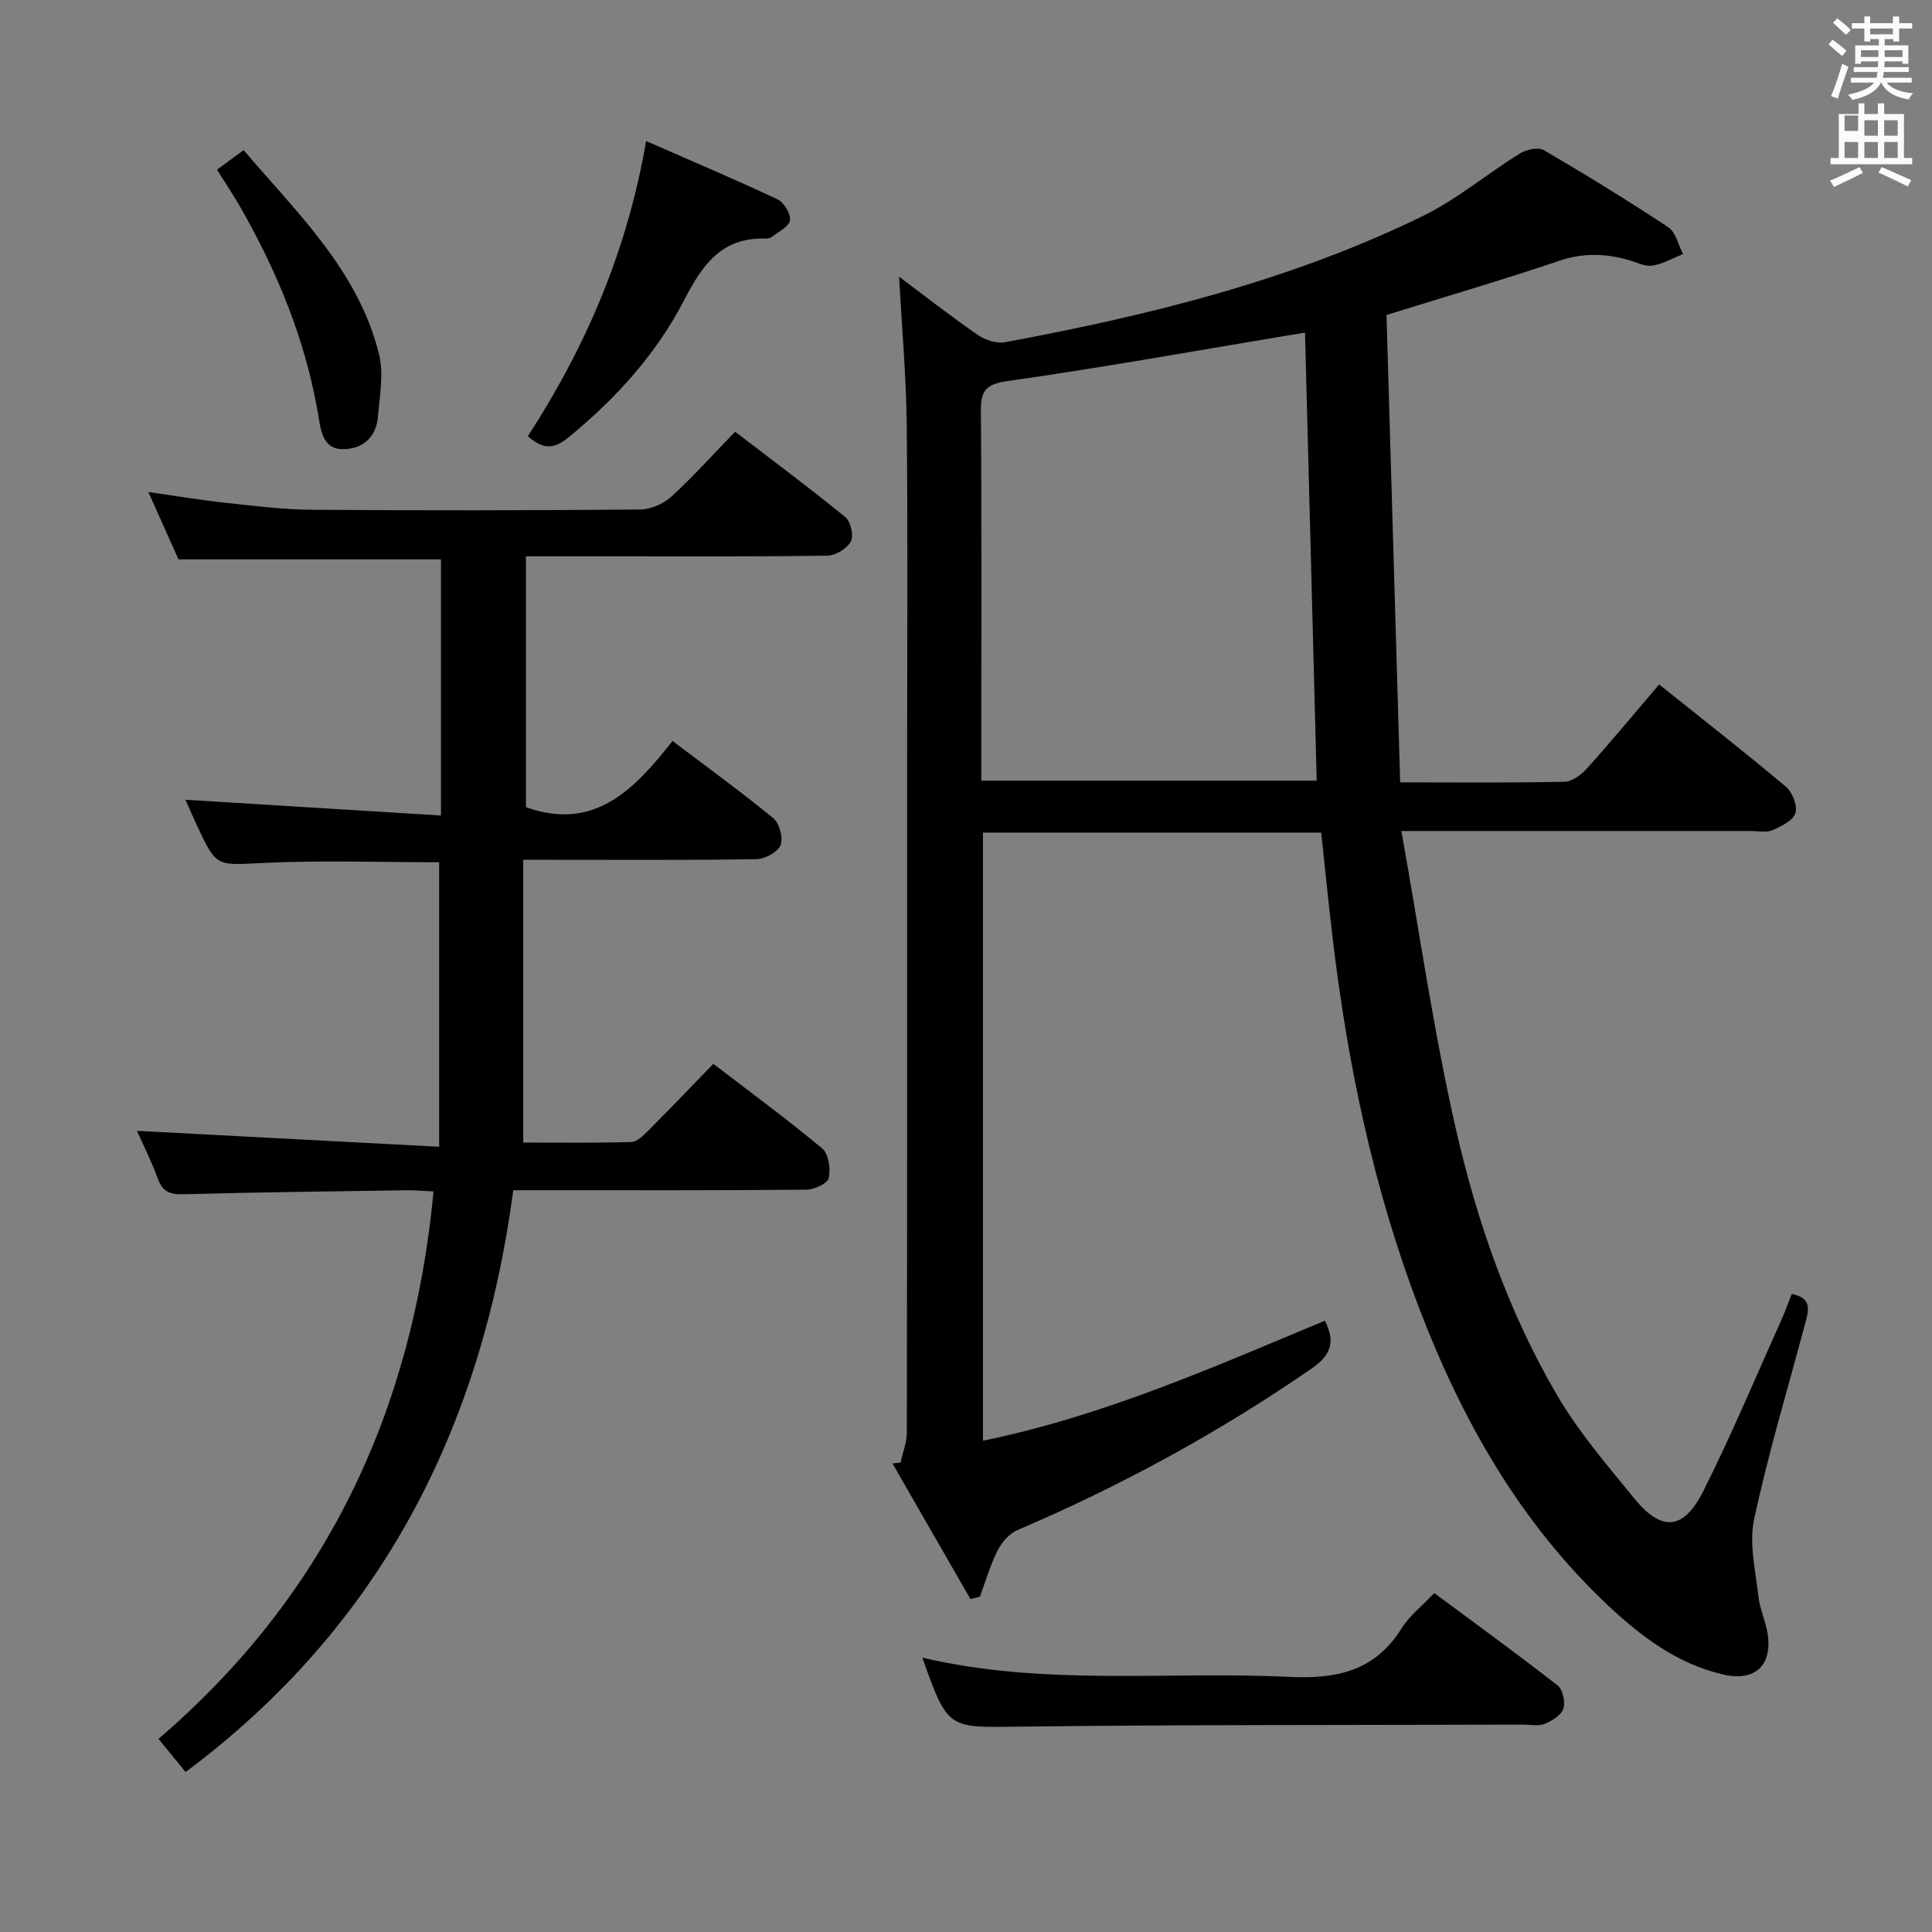 <svg enable-background="new 0 0 400 400" viewBox="0 0 400 400" xmlns="http://www.w3.org/2000/svg"><rect x="0" y="0" width="400" height="400" fill="#808080" stroke="none"/><path d="m378.6 9.2.8-1c.9.7 1.9 1.4 2.9 2.3l-.9 1.1c-1.1-.9-2-1.7-2.8-2.4zm.5 10.7c.9-2.1 1.6-4.3 2.3-6.7.4.2.8.4 1.3.6-.7 2.1-1.5 4.3-2.2 6.6zm.4-15.2.9-.9c1 .8 2 1.6 2.8 2.4l-1 1c-1-.9-1.9-1.8-2.7-2.5zm12.5-1.3h1.2v1.4h2.7v1.1h-2.7v2.7h-1.2v-.5h-1.8v1.3h4.9v3.8h-1.2v-.5h-3.7c0 .4-.1.9-.1 1.2h5.1v1h-5.2c0 .5-.1.9-.2 1.2h6v1h-5.2c1.1 1.3 2.9 2 5.5 2.2-.4.4-.7.8-.9 1.3-2.9-.5-4.8-1.6-5.7-3.5h-.1c-.8 1.7-2.7 2.9-5.9 3.6-.2-.4-.6-.8-.9-1.1 2.8-.6 4.6-1.4 5.4-2.5h-4.8v-1h5.3c.1-.3.2-.7.2-1.2h-4.9v-1h5c0-.4 0-.8.1-1.2h-3.6v.5h-1.2v-3.8h4.9v-1.3h-1.8v.5h-1.2v-2.7h-2.6v-1.1h2.6v-1.4h1.2v1.4h4.7v-1.4zm-6.7 8.4h3.6c0-.4 0-.9 0-1.4h-3.6zm1.9-4.7h4.7v-1.2h-4.7zm6.7 3.3h-3.7v1.4h3.7z" fill="#fafbfa"/><path d="m384.7 21.4h1.3v2.2h2.8v-2.2h1.3v2.2h4.1v9.1h1.7v1.3h-16.9v-1.3h1.7v-9.1h4.1v-2.2zm.3 13.2.7 1.2c-1.8.9-3.8 1.9-6 2.9-.2-.4-.5-.8-.8-1.3 2.4-1 4.4-2 6.1-2.8zm-3.1-7.5h2.8v-3.2h-2.8v4.2zm0 5.6h2.8v-3.3h-2.8zm4.1-4.6h2.8v-3.2h-2.8zm0 4.6h2.8v-3.3h-2.8zm3.6 1.9c2.1.9 4.1 1.8 6.1 2.7l-.7 1.3c-2.2-1.1-4.2-2-6.1-2.9zm3.3-9.7h-2.8v3.2h2.8zm-2.8 7.8h2.8v-3.3h-2.8z" fill="#fafbfa"/><g fill="#010000"><path d="m274.3 273.44c2.33 4.56 1.12 7.25-2.91 10.02-19.12 13.17-39.35 24.2-60.68 33.3-1.7.73-3.3 2.53-4.16 4.23-1.54 3.03-2.48 6.37-3.67 9.58-.65.17-1.31.34-1.96.5-5.38-9.36-10.76-18.73-16.15-28.09.56-.05 1.12-.1 1.68-.16.45-2.1 1.3-4.19 1.3-6.29.08-46.33.06-92.66.06-139 0-23.17.16-46.33-.08-69.5-.11-10.25-1.03-20.5-1.58-30.74 5.05 3.78 10.51 8.05 16.19 11.99 1.56 1.08 3.96 1.91 5.74 1.57 29.77-5.53 59.08-12.75 86.45-26.1 7.1-3.46 13.31-8.73 20.07-12.93 1.35-.84 3.84-1.42 5-.75 8.75 5.1 17.38 10.41 25.82 16 1.55 1.03 2.05 3.65 3.04 5.53-2.1.84-4.15 2.04-6.33 2.39-1.5.24-3.2-.64-4.79-1.11-4.87-1.41-9.56-1.58-14.57.13-11.46 3.89-23.09 7.28-35.71 11.2.93 31.82 1.88 64.15 2.83 96.77 12.13 0 23.12.12 34.1-.13 1.61-.04 3.51-1.56 4.72-2.91 4.98-5.56 9.75-11.32 14.8-17.23 8.93 7.15 17.72 14.01 26.25 21.18 1.34 1.13 2.44 3.96 1.96 5.46-.5 1.55-2.93 2.74-4.76 3.53-1.27.55-2.96.17-4.46.17-21.83 0-43.67 0-65.5 0-1.79 0-3.57 0-6.86 0 3.8 21.2 6.71 41.73 11.32 61.86 4.37 19.1 10.87 37.73 20.81 54.77 4.49 7.7 10.42 14.62 16.09 21.56s10.2 6.61 14.31-1.56c5.81-11.56 10.8-23.52 16.11-35.33.81-1.79 1.47-3.65 2.18-5.45 4.39.85 3.46 3.57 2.76 6.19-3.59 13.47-7.63 26.85-10.55 40.47-1.08 5.04.31 10.66.89 15.97.28 2.61 1.51 5.11 1.91 7.72 1 6.51-2.59 9.92-9.04 8.47-9.59-2.15-17.27-7.98-24.13-14.45-18.02-16.98-29.98-38.01-38.79-60.94-9.65-25.11-15.07-51.21-18.19-77.85-.81-6.92-1.5-13.84-2.28-21.1-23.21 0-46.45 0-70.03 0v125.9c24.94-5.09 47.82-15.28 70.79-24.84zm-4.11-204.57c-1.91.31-3.36.55-4.81.79-18.82 3.13-37.6 6.52-56.49 9.19-4.49.64-5.85 1.69-5.81 6.17.19 23.99.09 47.99.09 71.98v4.63h69.44c-.8-30.96-1.6-61.54-2.42-92.76z"/><path d="m152.2 89.38c7.92 6.07 15.51 11.71 22.82 17.69 1.11.91 1.79 3.85 1.15 5.02-.8 1.47-3.15 2.93-4.85 2.95-14.66.23-29.32.13-43.99.14-5.99 0-11.98 0-18.44 0v51.94c14.17 5.05 22.42-3.64 30.35-13.71 7.27 5.51 14.25 10.55 20.88 16.01 1.27 1.05 2.08 4.1 1.48 5.57-.59 1.44-3.23 2.86-4.99 2.89-13.99.23-27.99.13-41.99.13-1.82 0-3.64 0-6.29 0v58.54c7.16 0 14.77.11 22.38-.11 1.22-.04 2.55-1.4 3.57-2.42 4.45-4.46 8.79-9.01 13.41-13.76 7.92 6.07 15.42 11.57 22.54 17.52 1.33 1.11 1.77 4.22 1.35 6.13-.25 1.12-3 2.38-4.64 2.4-18.16.17-36.32.11-54.48.11-1.96 0-3.93 0-6.19 0-6.58 49.45-27.5 90.35-67.84 120.46-1.66-2.03-3.42-4.17-5.62-6.86 34.7-29.73 52.64-67.84 56.95-113.34-1.93-.09-3.69-.27-5.44-.25-15.48.23-30.95.41-46.43.83-2.77.07-4.24-.58-5.21-3.23-1.36-3.69-3.13-7.22-4.32-9.9 20.55 1.08 41.18 2.17 62.56 3.29 0-20.63 0-39.83 0-58.9-12.1 0-24.25-.43-36.36.14-9.69.46-9.68 1-13.68-7.53-.98-2.1-1.89-4.23-2.48-5.55 17.34 1.07 34.93 2.15 52.9 3.26 0-18.52 0-35.76 0-53.03-18.02 0-35.74 0-54.35 0-1.72-3.86-3.8-8.5-6.23-13.94 5.73.81 10.81 1.67 15.93 2.22 5.94.64 11.91 1.41 17.87 1.45 22.66.17 45.32.14 67.98-.05 2.2-.02 4.84-1.16 6.48-2.65 4.54-4.16 8.65-8.75 13.22-13.46z"/><path d="m190.96 343.2c25.42 5.97 50.78 2.76 75.92 3.98 9.9.48 17.78-1.21 23.31-10.05 1.63-2.61 4.23-4.62 6.76-7.3 8.62 6.4 17.2 12.61 25.55 19.13 1.07.83 1.63 3.44 1.17 4.81-.45 1.36-2.35 2.53-3.87 3.14-1.29.52-2.95.15-4.45.15-34.77.11-69.55 0-104.31.42-14.78.18-14.77.68-20.08-14.28z"/><path d="m109.29 90.31c12.03-18.56 20.56-38.37 24.48-61.11 9.48 4.16 18.43 7.94 27.22 12.08 1.33.63 2.76 3.02 2.56 4.34s-2.39 2.36-3.77 3.44c-.35.28-.96.34-1.44.33-8.93-.23-12.92 5.44-16.62 12.61-5.77 11.2-14.14 20.45-23.94 28.49-3.12 2.58-5.34 2.6-8.49-.18z"/><path d="m44.93 35.13c1.87-1.38 3.45-2.53 5.51-4.05 11.21 13.17 23.81 25.02 28.05 42.34.98 4 .11 8.51-.23 12.76s-3.04 6.77-7.17 6.82c-4.19.05-4.66-3.78-5.15-6.77-2.58-15.58-8.47-29.89-16.27-43.5-1.4-2.44-2.98-4.78-4.74-7.6z"/></g></svg>